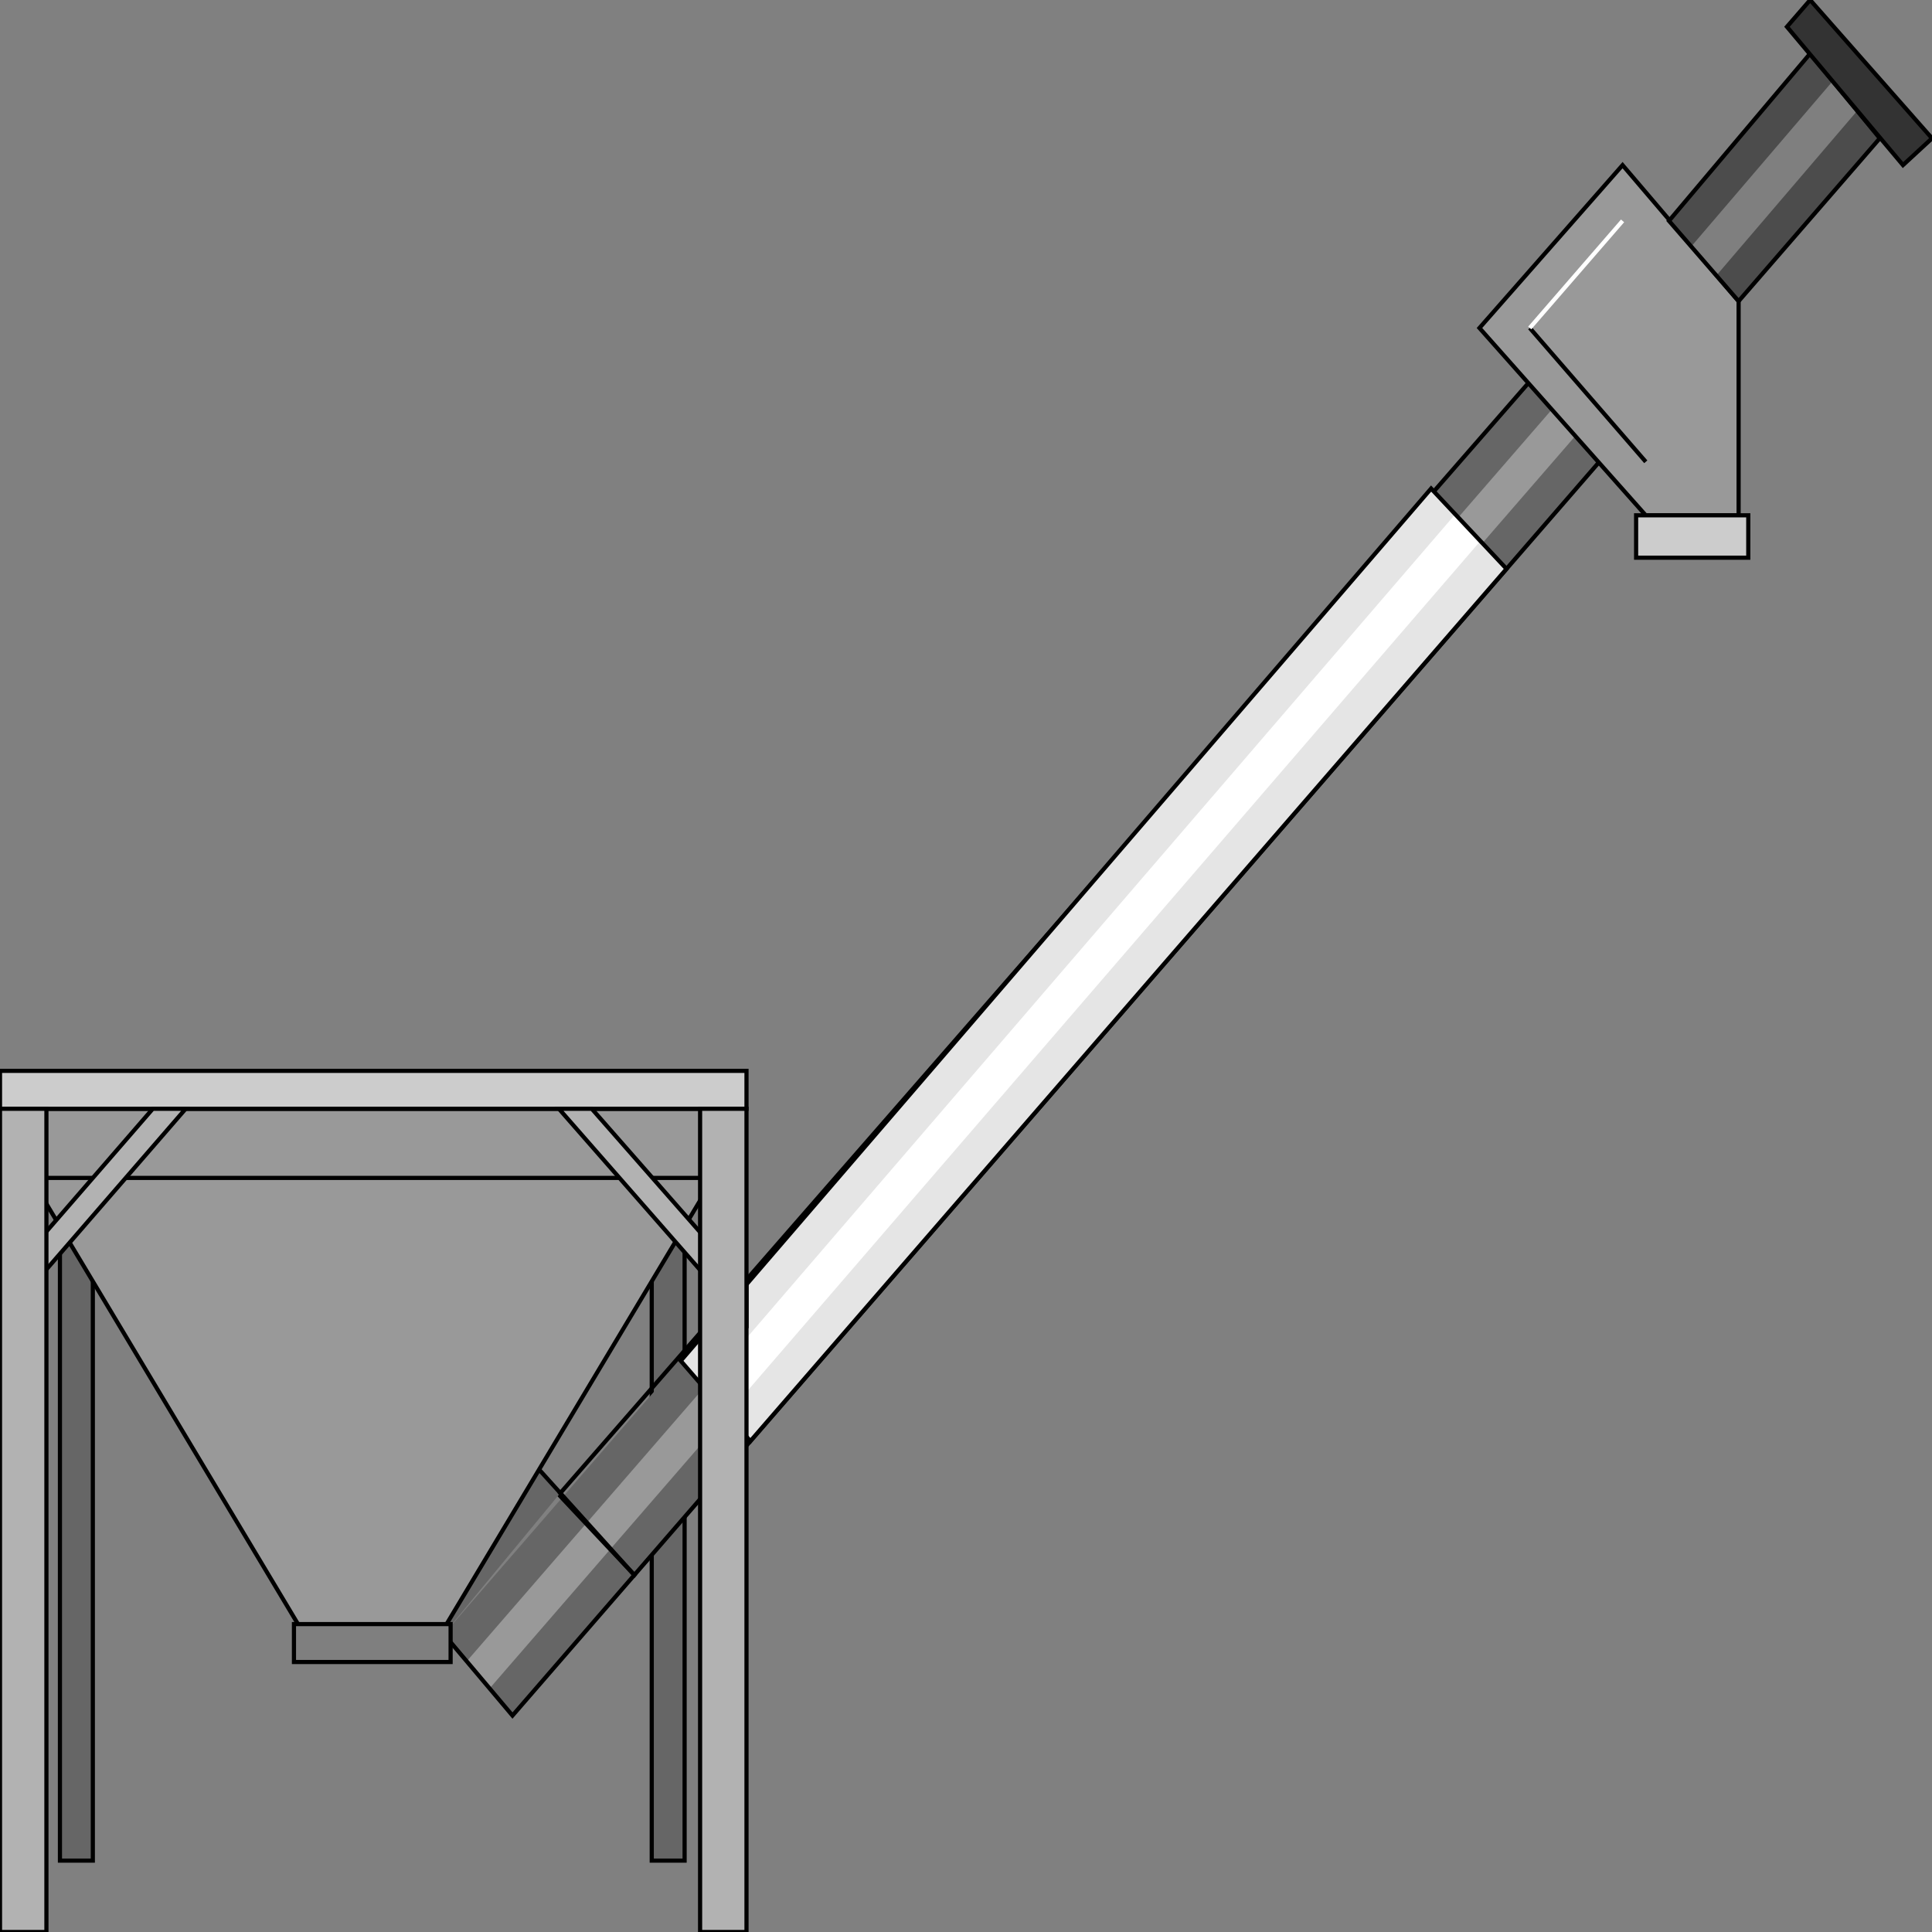 <svg width="150" height="150" viewBox="0 0 150 150" fill="none" xmlns="http://www.w3.org/2000/svg">
<rect x="0" y="0" width="150" height="150" fill="#808080" stroke="none"/>
<g clip-path="url(#clip0_2109_204271)">
<path d="M50.601 86.086H53.153V144.458H50.601V86.086Z" fill="#666666" stroke="black" stroke-width="0.323"/>
<path d="M118.769 29.617L124.175 35.853L39.79 133.197L34.385 126.961L118.769 29.617Z" fill="#666666"/>
<path d="M120.571 31.695L122.373 33.774L37.988 131.118L36.187 129.039L120.571 31.695Z" fill="#999999"/>
<path d="M118.769 29.617L124.174 35.853L49.249 122.285L43.394 116.049L118.769 29.617Z" stroke="black" stroke-width="0.323"/>
<path d="M111.111 37.93L116.967 44.165L58.258 111.89L52.852 105.655L111.111 37.93Z" fill="#E5E5E5"/>
<path d="M112.913 40.008L114.865 42.086L56.456 109.812L54.654 107.733L112.913 40.008Z" fill="white"/>
<path d="M111.111 37.93L116.967 44.165L58.258 111.89L52.852 105.655L111.111 37.93Z" stroke="black" stroke-width="0.323"/>
<path d="M114.865 25.465L125.976 12.82L134.985 23.386V40.014H127.778L114.865 25.465Z" fill="#999999" stroke="black" stroke-width="0.323"/>
<path d="M129.579 17.147L134.985 23.383L145.945 10.738L140.54 4.156L129.579 17.147Z" fill="#4C4C4C"/>
<path d="M131.382 19.052L133.334 21.304L144.145 8.659L142.343 6.234L131.382 19.052Z" fill="#7F7F7F"/>
<path d="M129.579 17.147L134.985 23.383L145.945 10.738L140.54 4.156L129.579 17.147Z" stroke="black" stroke-width="0.323"/>
<path d="M140.54 0L150 10.739L147.747 12.818L138.738 2.079L140.54 0Z" fill="#333333" stroke="black" stroke-width="0.323"/>
<path d="M118.769 25.461L127.778 35.853" stroke="black" stroke-width="0.323"/>
<path d="M125.976 17.148L118.769 25.462" stroke="white" stroke-width="0.323"/>
<path d="M37.987 109.812L43.393 116.048L34.384 126.96L28.979 120.378L37.987 109.812Z" fill="#666666"/>
<path d="M37.987 109.812L49.249 122.284L39.789 133.196L28.979 120.378L37.987 109.812Z" stroke="black" stroke-width="0.323"/>
<path d="M127.027 40.008H135.736V43.299H127.027V40.008Z" fill="#CCCCCC" stroke="black" stroke-width="0.323"/>
<path d="M4.654 86.086H7.207V144.458H4.654V86.086Z" fill="#666666" stroke="black" stroke-width="0.323"/>
<path d="M33.634 127.83H24.174L2.402 91.456V86.086H55.405V91.456L33.634 127.83Z" fill="#999999" stroke="black" stroke-width="0.323"/>
<path d="M0 83.141H57.958V86.085H0V83.141Z" fill="#CCCCCC" stroke="black" stroke-width="0.323"/>
<path d="M2.402 91.453H55.405" stroke="black" stroke-width="0.323"/>
<path d="M45.946 86.086L57.958 99.769V102.714L43.394 86.086H45.946Z" fill="#B2B2B2" stroke="black" stroke-width="0.323"/>
<path d="M0 99.769L11.862 86.086H14.414L0 102.714V99.769Z" fill="#B2B2B2" stroke="black" stroke-width="0.323"/>
<path d="M0 86.086H3.604V150H0V86.086Z" fill="#B2B2B2" stroke="black" stroke-width="0.323"/>
<path d="M54.355 86.086H57.958V150H54.355V86.086Z" fill="#B2B2B2" stroke="black" stroke-width="0.323"/>
<path d="M22.823 126.094H34.985V129.038H22.823V126.094Z" fill="#7F7F7F" stroke="black" stroke-width="0.323"/>
</g>
<defs>
<clipPath id="clip0_2109_204271">
<rect width="150" height="150" fill="white"/>
</clipPath>
</defs>
</svg>
